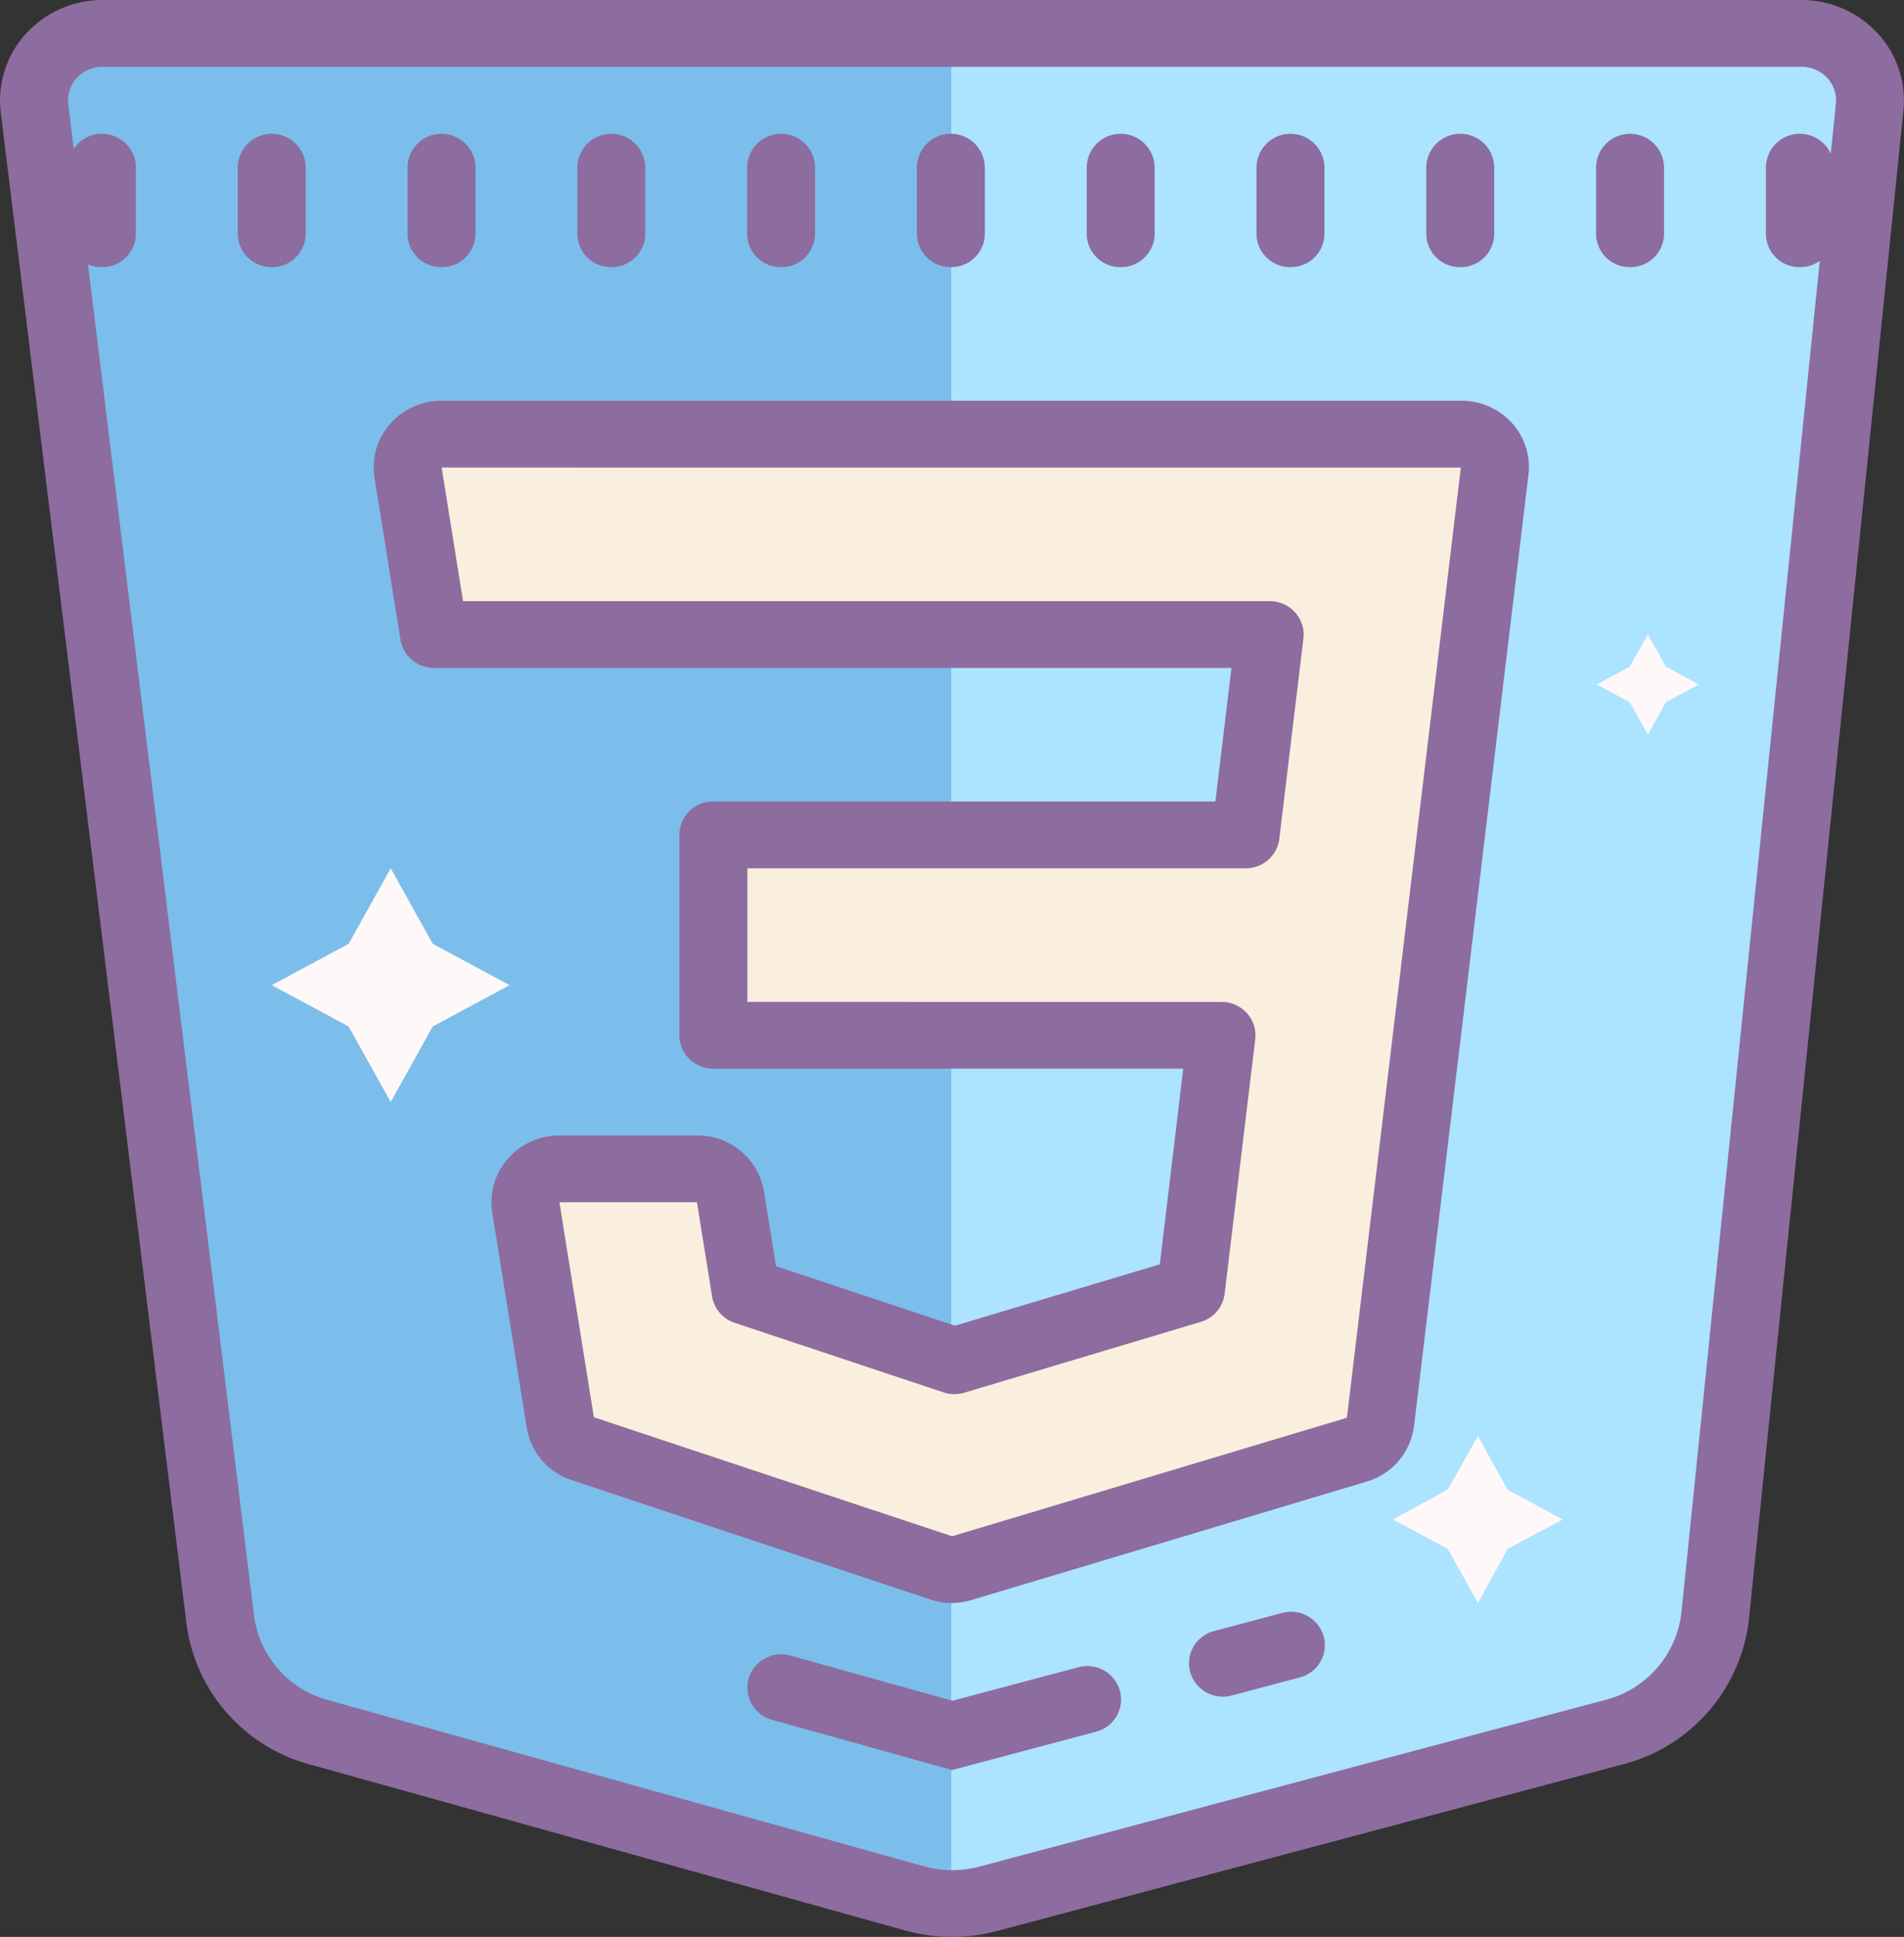 <svg id="icons8-css3" xmlns="http://www.w3.org/2000/svg" width="96.438" height="98.054" viewBox="0 0 96.438 98.054">
  <rect x="0" y="0" width="96.438" height="98.054" fill="#333333" stroke="none"/>
  <path id="Path_74" data-name="Path 74" d="M5.026,8.794l9.405,76.493A6.835,6.835,0,0,0,19.421,91l30.172,8.414a7.115,7.115,0,0,0,3.737.022l31.733-8.446a6.826,6.826,0,0,0,5.085-5.868L97.976,8.728A3.422,3.422,0,0,0,94.519,5H8.474A3.42,3.42,0,0,0,5.026,8.794Z" transform="translate(-3.278 -3.309)" fill="#7bbeeb"/>
  <path id="Path_75" data-name="Path 75" d="M75.06,5H32V99.673a7.162,7.162,0,0,0,1.872-.238l31.733-8.446a6.826,6.826,0,0,0,5.085-5.868L78.517,8.728A3.422,3.422,0,0,0,75.06,5Z" transform="translate(16.181 -3.309)" fill="#ace3ff"/>
  <path id="Path_76" data-name="Path 76" d="M52.223,102.054a8.883,8.883,0,0,1-2.38-.325L19.671,93.316a8.516,8.516,0,0,1-6.229-7.136L4.037,9.687A5.014,5.014,0,0,1,5.3,5.719,5.258,5.258,0,0,1,9.2,4H95.242A5.253,5.253,0,0,1,99.1,5.682a5.023,5.023,0,0,1,1.308,3.907L92.582,85.982a8.575,8.575,0,0,1-6.349,7.327L54.5,101.755A8.83,8.83,0,0,1,52.223,102.054ZM9.2,7.381a1.752,1.752,0,0,0-1.321.582,1.643,1.643,0,0,0-.42,1.319h0l9.405,76.493a5.121,5.121,0,0,0,3.751,4.289l30.174,8.414a5.379,5.379,0,0,0,2.817.017l31.731-8.446a5.16,5.16,0,0,0,3.825-4.4L96.987,9.249a1.661,1.661,0,0,0-.435-1.3,1.764,1.764,0,0,0-1.311-.568Z" transform="translate(-3.999 -4)" fill="#8d6c9f"/>
  <path id="Path_77" data-name="Path 77" d="M7.721,14.762A1.7,1.7,0,0,1,6,13.072V9.691a1.721,1.721,0,0,1,3.441,0v3.381A1.7,1.7,0,0,1,7.721,14.762Zm8.6,0A1.7,1.7,0,0,1,14.6,13.072V9.691a1.721,1.721,0,0,1,3.441,0v3.381A1.7,1.7,0,0,1,16.324,14.762Zm8.6,0a1.7,1.7,0,0,1-1.721-1.691V9.691a1.721,1.721,0,0,1,3.441,0v3.381A1.7,1.7,0,0,1,24.928,14.762Zm8.6,0a1.7,1.7,0,0,1-1.721-1.691V9.691a1.721,1.721,0,0,1,3.441,0v3.381A1.7,1.7,0,0,1,33.531,14.762Zm8.6,0a1.7,1.7,0,0,1-1.721-1.691V9.691a1.721,1.721,0,0,1,3.441,0v3.381A1.7,1.7,0,0,1,42.135,14.762Zm8.6,0a1.7,1.7,0,0,1-1.721-1.691V9.691a1.721,1.721,0,0,1,3.441,0v3.381A1.7,1.7,0,0,1,50.738,14.762Zm8.6,0a1.7,1.7,0,0,1-1.721-1.691V9.691a1.721,1.721,0,0,1,3.441,0v3.381A1.7,1.7,0,0,1,59.342,14.762Zm8.6,0a1.7,1.7,0,0,1-1.721-1.691V9.691a1.721,1.721,0,0,1,3.441,0v3.381A1.7,1.7,0,0,1,67.945,14.762Zm8.6,0a1.7,1.7,0,0,1-1.721-1.691V9.691a1.721,1.721,0,0,1,3.441,0v3.381A1.7,1.7,0,0,1,76.549,14.762Zm8.6,0a1.7,1.7,0,0,1-1.721-1.691V9.691a1.721,1.721,0,0,1,3.441,0v3.381A1.7,1.7,0,0,1,85.152,14.762Zm8.6,0a1.7,1.7,0,0,1-1.721-1.691V9.691a1.721,1.721,0,0,1,3.441,0v3.381A1.7,1.7,0,0,1,93.755,14.762ZM64.5,87.13a1.715,1.715,0,0,1-1.659-1.248,1.687,1.687,0,0,1,1.21-2.074l3.441-.916a1.721,1.721,0,0,1,2.111,1.188,1.687,1.687,0,0,1-1.21,2.074l-3.441.916A1.742,1.742,0,0,1,64.5,87.13ZM50.779,90.844,41.663,88.3a1.684,1.684,0,0,1-1.184-2.088A1.717,1.717,0,0,1,42.6,85.05l8.2,2.286,6.37-1.694a1.718,1.718,0,0,1,2.111,1.188,1.686,1.686,0,0,1-1.21,2.074Z" transform="translate(-2.558 -1.238)" fill="#8d6c9f"/>
  <path id="Path_78" data-name="Path 78" d="M18.022,34.834l2.13,3.824,3.892,2.093-3.892,2.093-2.13,3.824-2.13-3.824L12,40.751l3.892-2.093Zm55.066,28.74L74.6,66.3,77.386,67.8,74.6,69.285l-1.507,2.742-1.535-2.742L68.783,67.8l2.77-1.508ZM81.7,23l.914,1.626,1.66.906-1.662.894L81.7,28.072l-.926-1.645-1.662-.894,1.662-.906Z" transform="translate(1.767 9.121)" fill="#fff8f8"/>
  <path id="Path_79" data-name="Path 79" d="M69.372,17H17.72a1.7,1.7,0,0,0-1.7,1.953l1.313,8.191H59.661l-1.22,10.144H31.486V47.431H57.221L55.67,60.321,43.693,63.909l-10.577-3.52-.764-4.769a1.713,1.713,0,0,0-1.7-1.427H23.684a1.7,1.7,0,0,0-1.7,1.954l1.745,10.886a1.672,1.672,0,0,0,1.132,1.319L43.02,74.394a1.694,1.694,0,0,0,1.019.015l20.034-6a1.672,1.672,0,0,0,1.189-1.4l4.975-41.36.817-6.794A1.674,1.674,0,0,0,69.372,17Z" transform="translate(4.65 4.978)" fill="#faefde"/>
  <path id="Path_80" data-name="Path 80" d="M44.276,76.861a3.429,3.429,0,0,1-1.074-.172L25.032,70.643a3.361,3.361,0,0,1-2.28-2.654L21.006,57.1a3.337,3.337,0,0,1,.783-2.722,3.466,3.466,0,0,1,2.617-1.183h6.969a3.408,3.408,0,0,1,3.4,2.857l.6,3.757,9.068,3.016,10.374-3.106,1.187-9.907h-23.8a1.7,1.7,0,0,1-1.721-1.691V37.978a1.7,1.7,0,0,1,1.721-1.691H57.632l.814-6.762H18.055a1.713,1.713,0,0,1-1.7-1.429L15.042,19.9a3.335,3.335,0,0,1,.783-2.72A3.466,3.466,0,0,1,18.442,16H70.1a3.448,3.448,0,0,1,2.552,1.126,3.319,3.319,0,0,1,.836,2.622L67.693,67.9a3.373,3.373,0,0,1-2.4,2.817l-20.034,6A3.4,3.4,0,0,1,44.276,76.861ZM24.406,56.574,26.152,67.46l18.141,6.024,20-6,5.77-48.1H18.442l1.084,6.762H60.382a1.727,1.727,0,0,1,1.285.568,1.671,1.671,0,0,1,.423,1.32l-1.22,10.144a1.709,1.709,0,0,1-1.709,1.493H33.928v6.762H57.942A1.73,1.73,0,0,1,59.227,47a1.671,1.671,0,0,1,.423,1.32L58.1,61.21A1.7,1.7,0,0,1,56.9,62.628L44.918,66.216a1.723,1.723,0,0,1-1.053-.015l-10.577-3.52a1.7,1.7,0,0,1-1.149-1.339l-.766-4.767Z" transform="translate(3.928 4.287)" fill="#8d6c9f"/>
</svg>
